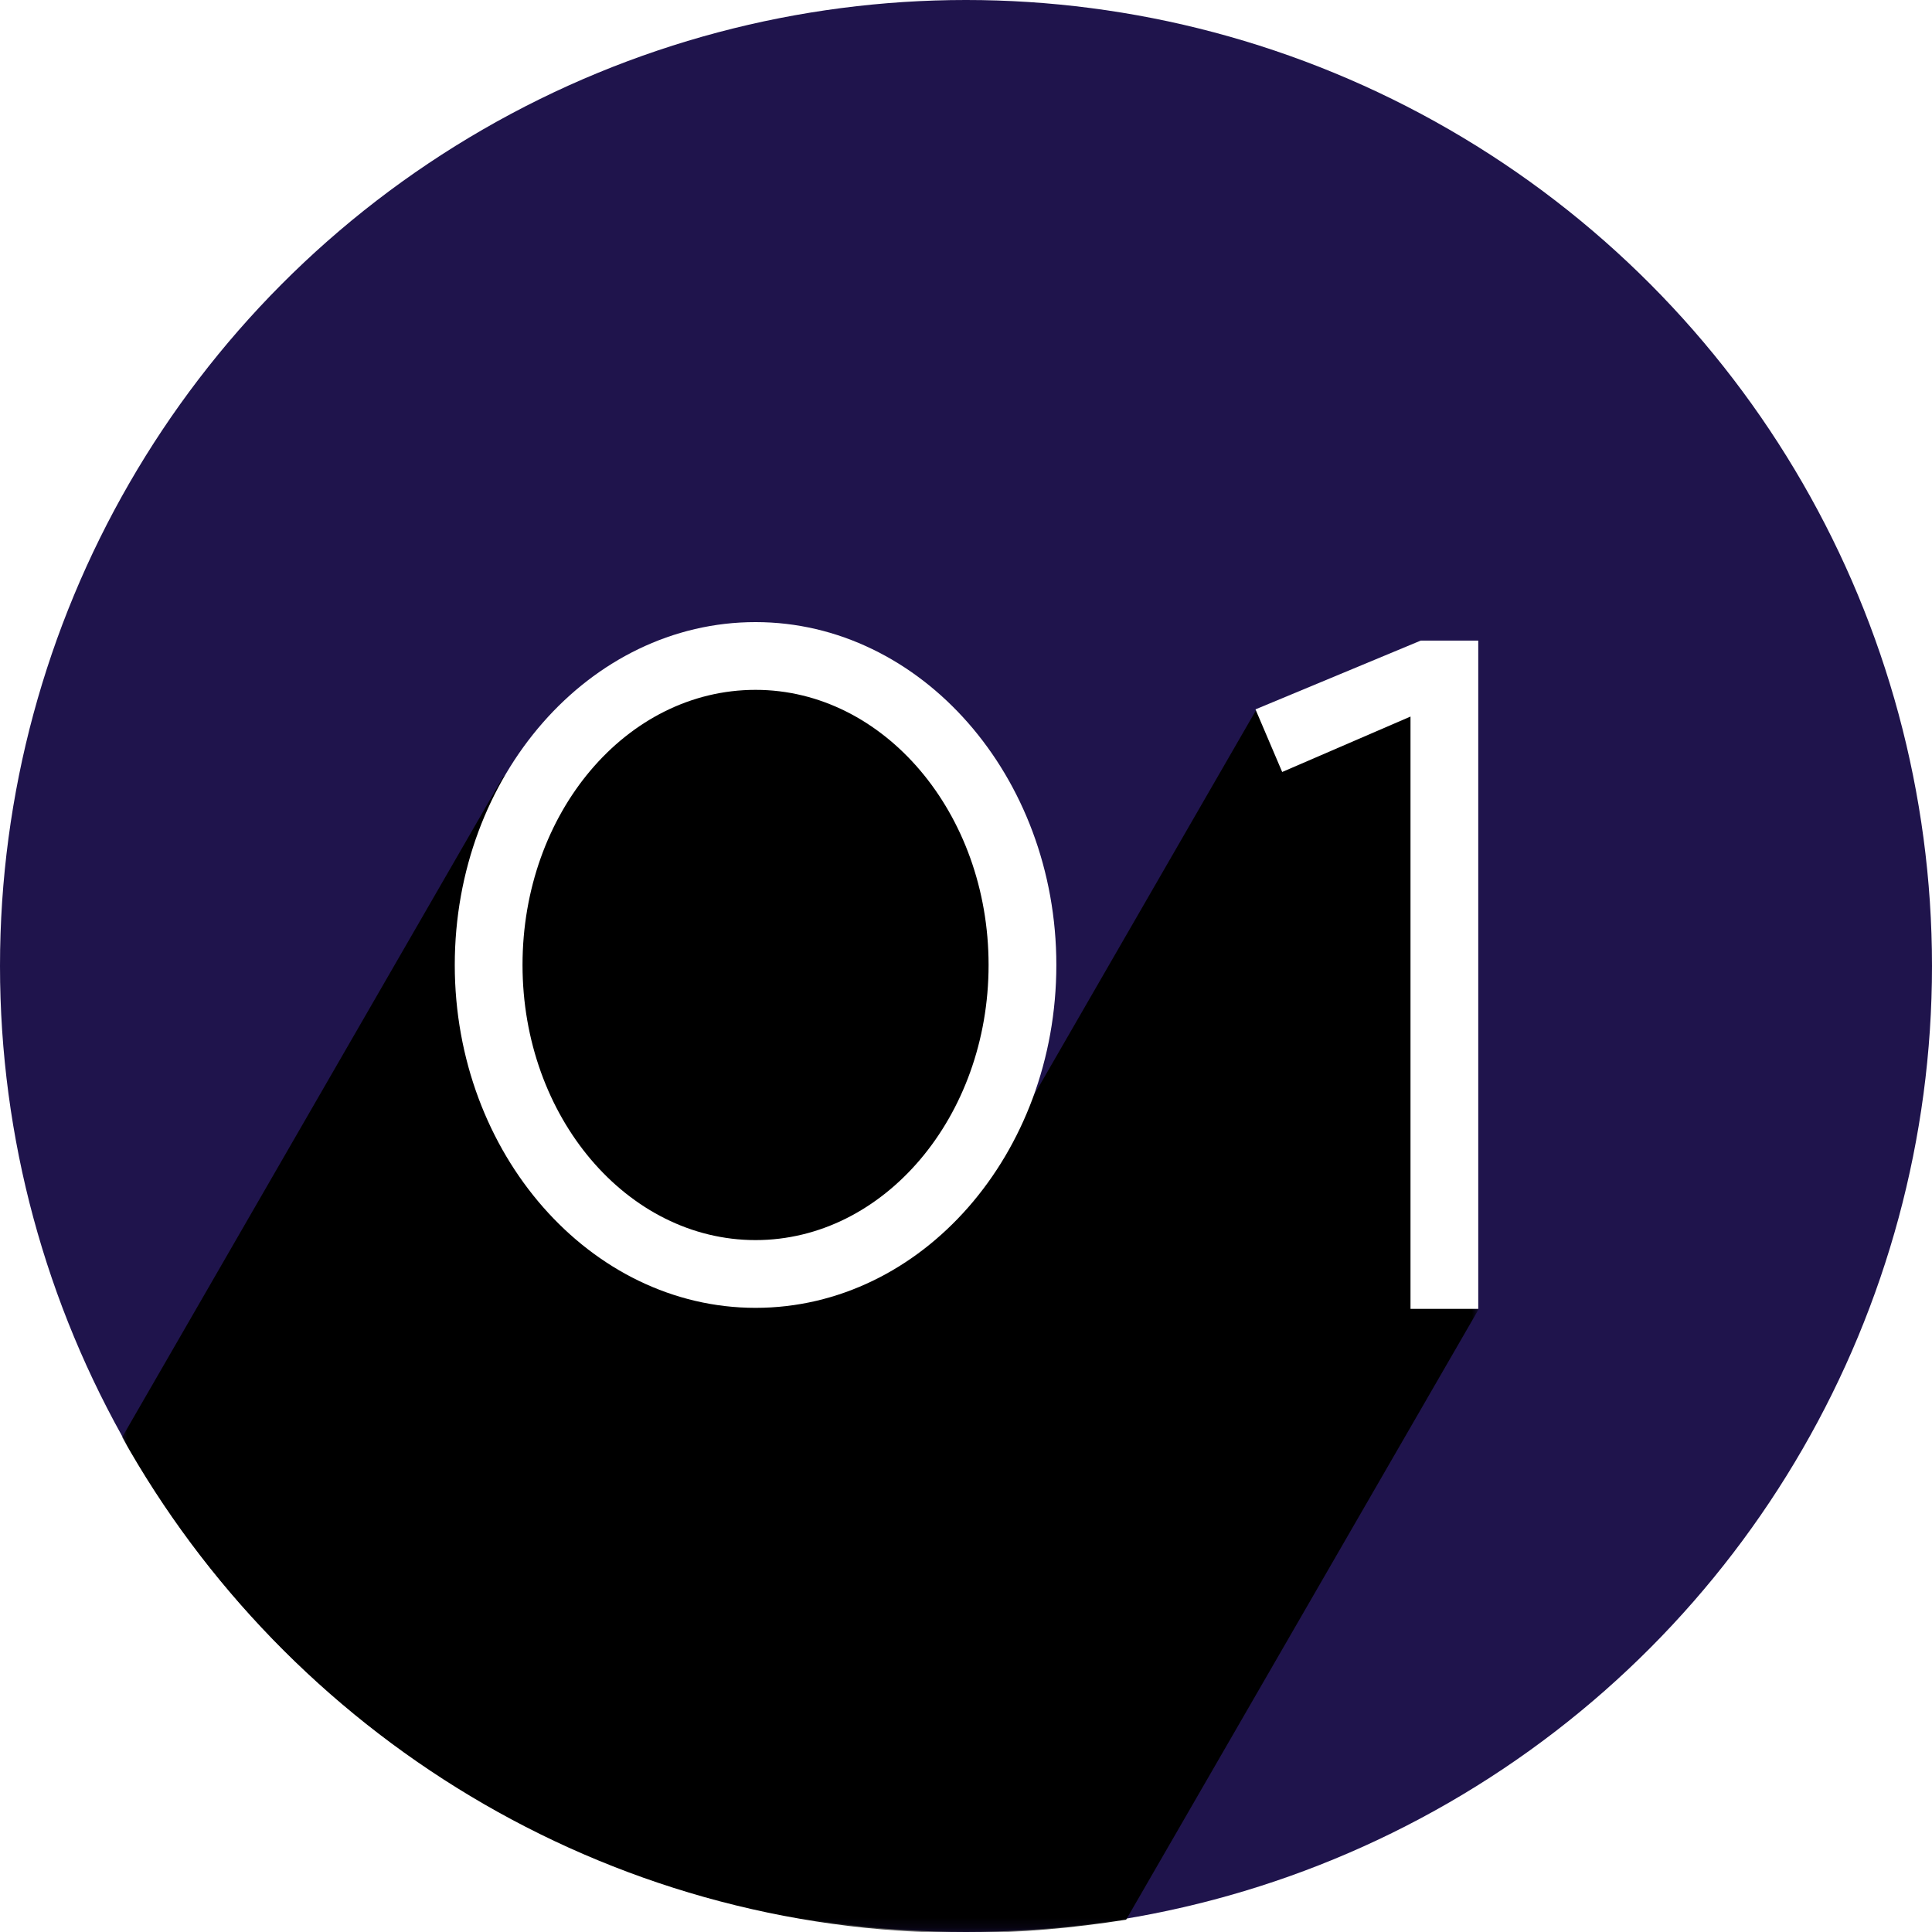 <?xml version="1.0" encoding="utf-8"?>
<!-- Generator: Adobe Illustrator 19.0.0, SVG Export Plug-In . SVG Version: 6.00 Build 0)  -->
<svg version="1.1" id="Layer_1" xmlns="http://www.w3.org/2000/svg" xmlns:xlink="http://www.w3.org/1999/xlink" x="0px" y="0px"
	 viewBox="0 0 188.2 188.2" style="enable-background:new 0 0 188.2 188.2;" xml:space="preserve">
<style type="text/css">
	.st0{fill:#1F144C;}
	.st1{filter:url(#Adobe_OpacityMaskFilter);}
	.st2{fill:url(#XMLID_89_);}
	.st3{mask:url(#XMLID_88_);}
	.st4{fill:#FFFFFF;}
</style>
<g id="_x30_1_1_">
	<g id="_x30_1">
		<circle id="XMLID_48_" class="st0" cx="94.1" cy="94.1" r="94.1"/>
		<defs>
			<filter id="Adobe_OpacityMaskFilter" filterUnits="userSpaceOnUse" x="11.9" y="63.3" width="132.1" height="124.9">
				<feColorMatrix  type="matrix" values="1 0 0 0 0  0 1 0 0 0  0 0 1 0 0  0 0 0 1 0"/>
			</filter>
		</defs>
		<mask maskUnits="userSpaceOnUse" x="11.9" y="63.3" width="132.1" height="124.9" id="XMLID_88_">
			<g id="XMLID_45_" class="st1">
				
					<linearGradient id="XMLID_89_" gradientUnits="userSpaceOnUse" x1="-1090.93" y1="3837.135" x2="-1090.93" y2="4045.095" gradientTransform="matrix(-1.148 -0.663 -0.535 0.927 932.082 -4238.785)">
					<stop  offset="0.548" style="stop-color:#8A8A8A"/>
					<stop  offset="0.595" style="stop-color:#828282"/>
					<stop  offset="0.668" style="stop-color:#6C6C6C"/>
					<stop  offset="0.759" style="stop-color:#484848"/>
					<stop  offset="0.862" style="stop-color:#161616"/>
					<stop  offset="0.903" style="stop-color:#000000"/>
				</linearGradient>
				<polygon id="XMLID_46_" class="st2" points="191.6,75.8 80.3,268.5 -40.8,198.6 70.5,5.9 				"/>
			</g>
		</mask>
		<path id="XMLID_47_" class="st3" d="M140.6,66.6l-18.2,2.5l-24,41.6l2.1-19.6l-7.7-17.9l-13.5-10L62.3,66L49,75.7L11.9,140
			c16.1,28.8,46.9,48.3,82.2,48.3c5.3,0,10.5-0.5,15.6-1.3l34.3-59.4l-2-31.8L140.6,66.6z"/>
		<g id="_x30_1_2_">
			<path id="XMLID_42_" class="st4" d="M73.6,60.6c-16.2,0-29.3,15-29.3,33.4s13.2,33.4,29.3,33.4c16.2,0,29.3-15,29.3-33.4
				S89.7,60.6,73.6,60.6z M96.3,94c0,14.8-10.2,26.8-22.7,26.8c-12.5,0-22.7-12-22.7-26.8S61,67.2,73.6,67.2
				C86.1,67.2,96.3,79.2,96.3,94z"/>
			<polygon id="XMLID_41_" class="st4" points="122.3,69.1 124.9,75.2 137.4,69.8 137.4,127.5 144,127.5 144,62.4 138.4,62.4 			"/>
		</g>
	</g>
</g>
</svg>
